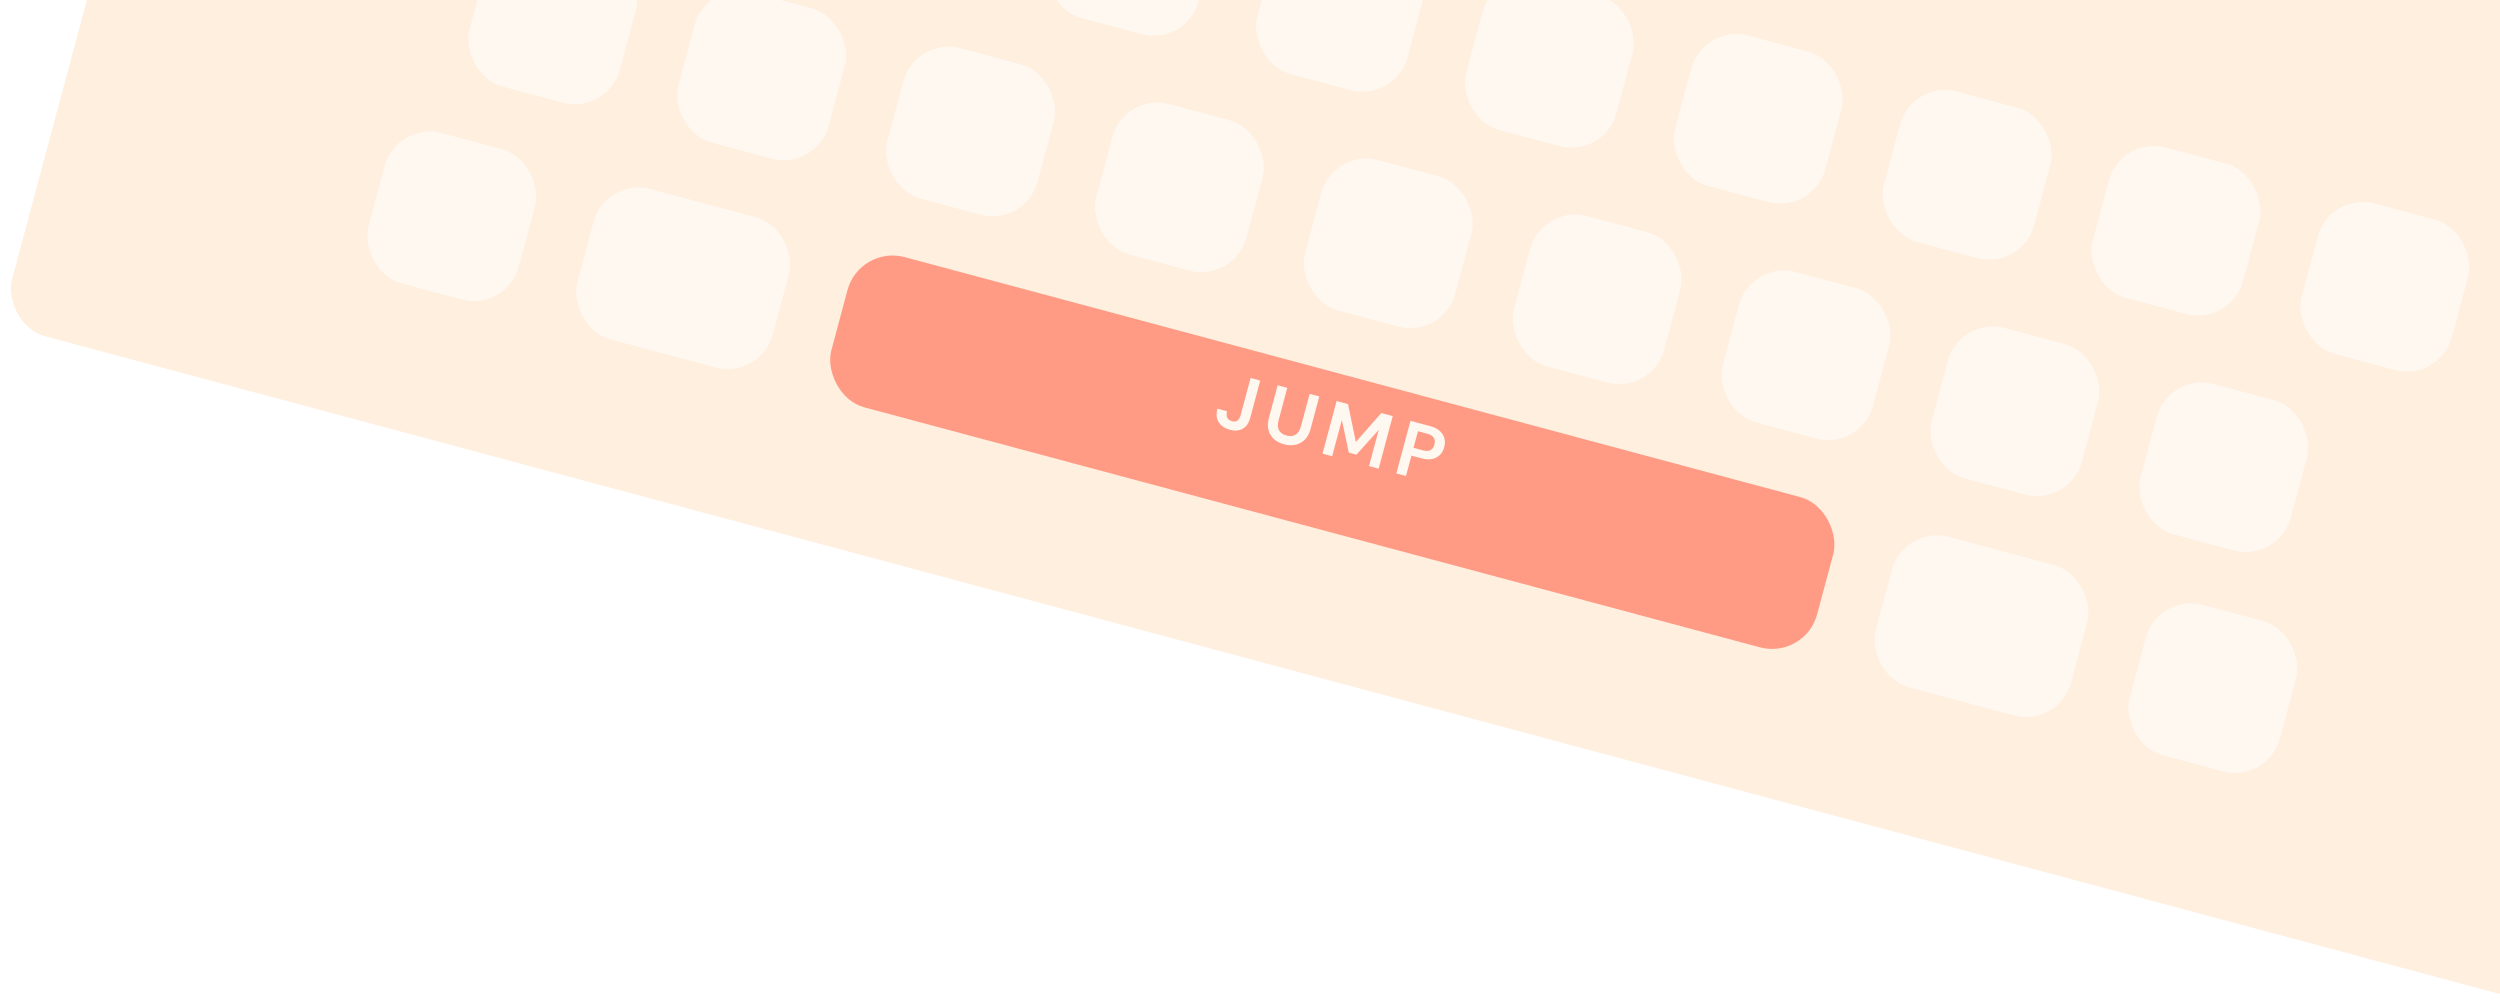 <svg width="1607" height="645" viewBox="0 0 1607 645" fill="none" xmlns="http://www.w3.org/2000/svg">
<g filter="url(#filter0_d_697_40937)">
<rect x="169.982" y="-466" width="1710" height="656.763" rx="30" transform="rotate(15 169.982 -466)" fill="#FFEFDF"/>
</g>
<g filter="url(#filter1_d_697_40937)">
<rect x="588.5" y="8.243" width="100" height="100" rx="30" transform="rotate(15 588.5 8.243)" fill="#FFF8F1"/>
</g>
<g filter="url(#filter2_d_697_40937)">
<rect x="454.236" y="-27.733" width="100" height="100" rx="30" transform="rotate(15 454.236 -27.733)" fill="#FFF8F1"/>
</g>
<g filter="url(#filter3_d_697_40937)">
<rect x="319.973" y="-63.709" width="100" height="100" rx="30" transform="rotate(15 319.973 -63.709)" fill="#FFF8F1"/>
</g>
<g filter="url(#filter4_d_697_40937)">
<rect x="722.764" y="44.219" width="100" height="100" rx="30" transform="rotate(15 722.764 44.219)" fill="#FFF8F1"/>
</g>
<g filter="url(#filter5_d_697_40937)">
<rect x="857.027" y="80.194" width="100" height="100" rx="30" transform="rotate(15 857.027 80.194)" fill="#FFF8F1"/>
</g>
<g filter="url(#filter6_d_697_40937)">
<rect x="991.291" y="116.17" width="100" height="100" rx="30" transform="rotate(15 991.291 116.17)" fill="#FFF8F1"/>
</g>
<g filter="url(#filter7_d_697_40937)">
<rect x="1125.55" y="152.146" width="100" height="100" rx="30" transform="rotate(15 1125.55 152.146)" fill="#FFF8F1"/>
</g>
<g filter="url(#filter8_d_697_40937)">
<rect x="1259.82" y="188.122" width="100" height="100" rx="30" transform="rotate(15 1259.82 188.122)" fill="#FFF8F1"/>
</g>
<g filter="url(#filter9_d_697_40937)">
<rect x="1394.08" y="224.098" width="100" height="100" rx="30" transform="rotate(15 1394.08 224.098)" fill="#FFF8F1"/>
</g>
<g filter="url(#filter10_d_697_40937)">
<rect x="692.056" y="-107.772" width="100" height="100" rx="30" transform="rotate(15 692.056 -107.772)" fill="#FFF8F1"/>
</g>
<g filter="url(#filter11_d_697_40937)">
<rect x="826.319" y="-71.796" width="100" height="100" rx="30" transform="rotate(15 826.319 -71.796)" fill="#FFF8F1"/>
</g>
<g filter="url(#filter12_d_697_40937)">
<rect x="960.583" y="-35.821" width="100" height="100" rx="30" transform="rotate(15 960.583 -35.821)" fill="#FFF8F1"/>
</g>
<g filter="url(#filter13_d_697_40937)">
<rect x="1094.85" y="0.155" width="100" height="100" rx="30" transform="rotate(15 1094.85 0.155)" fill="#FFF8F1"/>
</g>
<g filter="url(#filter14_d_697_40937)">
<rect x="1229.11" y="36.131" width="100" height="100" rx="30" transform="rotate(15 1229.11 36.131)" fill="#FFF8F1"/>
</g>
<g filter="url(#filter15_d_697_40937)">
<rect x="1363.37" y="72.107" width="100" height="100" rx="30" transform="rotate(15 1363.37 72.107)" fill="#FFF8F1"/>
</g>
<g filter="url(#filter16_d_697_40937)">
<rect x="1497.64" y="108.083" width="100" height="100" rx="30" transform="rotate(15 1497.64 108.083)" fill="#FFF8F1"/>
</g>
<g filter="url(#filter17_d_697_40937)">
<rect x="552.523" y="142.506" width="656" height="100" rx="30" transform="rotate(15 552.523 142.506)" fill="#FF9B85"/>
</g>
<path d="M790.563 276.273C787.279 275.393 784.885 273.768 783.38 271.398C781.917 269.005 781.642 266.101 782.557 262.688L788.738 264.345C788.348 265.931 788.382 267.286 788.84 268.409C789.298 269.533 790.316 270.306 791.894 270.729C793.375 271.126 794.57 270.98 795.479 270.292C796.397 269.572 797.05 268.487 797.438 267.038L803.882 242.986L810.064 244.643L803.62 268.694C802.731 272.011 801.111 274.32 798.761 275.623C796.451 276.902 793.719 277.119 790.563 276.273ZM825.299 285.581C822.82 284.917 820.712 283.834 818.974 282.333C817.245 280.8 816.053 278.876 815.396 276.561C814.772 274.254 814.87 271.571 815.689 268.512L821.28 247.648L827.462 249.305L821.858 270.217C821.151 272.857 821.253 274.989 822.163 276.614C823.106 278.247 824.704 279.365 826.958 279.969C829.18 280.564 831.107 280.391 832.74 279.448C834.373 278.505 835.543 276.713 836.251 274.073L841.854 253.161L848.036 254.817L842.446 275.681C841.626 278.74 840.337 281.104 838.579 282.772C836.82 284.441 834.777 285.498 832.449 285.944C830.162 286.366 827.778 286.245 825.299 285.581ZM850.118 291.61L859.176 257.802L866.517 259.769L871.542 284.099L887.913 265.502L895.254 267.469L886.195 301.277L880.013 299.62L886.264 276.293L871.889 292.267L867.011 290.96L862.55 269.939L856.3 293.266L850.118 291.61ZM897.584 304.328L906.643 270.521L919.151 273.873C921.856 274.597 923.973 275.648 925.502 277.024C927.031 278.4 928.019 279.993 928.466 281.804C928.913 283.614 928.873 285.502 928.346 287.466C927.846 289.333 926.966 290.944 925.706 292.297C924.455 293.618 922.814 294.524 920.785 295.016C918.764 295.475 916.369 295.334 913.6 294.592L907.273 292.897L903.766 305.985L897.584 304.328ZM908.619 287.874L914.559 289.465C916.716 290.043 918.387 289.991 919.571 289.307C920.796 288.6 921.628 287.425 922.068 285.783C922.517 284.109 922.383 282.676 921.667 281.483C920.992 280.267 919.576 279.37 917.419 278.792L911.479 277.2L908.619 287.874Z" fill="#FFF8F1"/>
<g filter="url(#filter18_d_697_40937)">
<rect x="389.282" y="98.766" width="130" height="100" rx="30" transform="rotate(15 389.282 98.766)" fill="#FFF8F1"/>
</g>
<g filter="url(#filter19_d_697_40937)">
<rect x="1223.84" y="322.386" width="130" height="100" rx="30" transform="rotate(15 1223.84 322.386)" fill="#FFF8F1"/>
</g>
<g filter="url(#filter20_d_697_40937)">
<rect x="1387.08" y="366.126" width="100" height="100" rx="30" transform="rotate(15 1387.08 366.126)" fill="#FFF8F1"/>
</g>
<g filter="url(#filter21_d_697_40937)">
<rect x="255.019" y="62.79" width="100" height="100" rx="30" transform="rotate(15 255.019 62.79)" fill="#FFF8F1"/>
</g>
<defs>
<filter id="filter0_d_697_40937" x="6.734" y="-459.265" width="1808.25" height="1103.5" filterUnits="userSpaceOnUse" color-interpolation-filters="sRGB">
<feFlood flood-opacity="0" result="BackgroundImageFix"/>
<feColorMatrix in="SourceAlpha" type="matrix" values="0 0 0 0 0 0 0 0 0 0 0 0 0 0 0 0 0 0 127 0" result="hardAlpha"/>
<feOffset dy="40"/>
<feComposite in2="hardAlpha" operator="out"/>
<feColorMatrix type="matrix" values="0 0 0 0 1 0 0 0 0 0.768 0 0 0 0 0.717 0 0 0 1 0"/>
<feBlend mode="normal" in2="BackgroundImageFix" result="effect1_dropShadow_697_40937"/>
<feBlend mode="normal" in="SourceGraphic" in2="effect1_dropShadow_697_40937" result="shape"/>
</filter>
<filter id="filter1_d_697_40937" x="569.353" y="14.977" width="109.005" height="124.005" filterUnits="userSpaceOnUse" color-interpolation-filters="sRGB">
<feFlood flood-opacity="0" result="BackgroundImageFix"/>
<feColorMatrix in="SourceAlpha" type="matrix" values="0 0 0 0 0 0 0 0 0 0 0 0 0 0 0 0 0 0 127 0" result="hardAlpha"/>
<feOffset dy="15"/>
<feComposite in2="hardAlpha" operator="out"/>
<feColorMatrix type="matrix" values="0 0 0 0 1 0 0 0 0 0.768 0 0 0 0 0.717 0 0 0 1 0"/>
<feBlend mode="normal" in2="BackgroundImageFix" result="effect1_dropShadow_697_40937"/>
<feBlend mode="normal" in="SourceGraphic" in2="effect1_dropShadow_697_40937" result="shape"/>
</filter>
<filter id="filter2_d_697_40937" x="435.089" y="-20.998" width="109.005" height="124.005" filterUnits="userSpaceOnUse" color-interpolation-filters="sRGB">
<feFlood flood-opacity="0" result="BackgroundImageFix"/>
<feColorMatrix in="SourceAlpha" type="matrix" values="0 0 0 0 0 0 0 0 0 0 0 0 0 0 0 0 0 0 127 0" result="hardAlpha"/>
<feOffset dy="15"/>
<feComposite in2="hardAlpha" operator="out"/>
<feColorMatrix type="matrix" values="0 0 0 0 1 0 0 0 0 0.768 0 0 0 0 0.717 0 0 0 1 0"/>
<feBlend mode="normal" in2="BackgroundImageFix" result="effect1_dropShadow_697_40937"/>
<feBlend mode="normal" in="SourceGraphic" in2="effect1_dropShadow_697_40937" result="shape"/>
</filter>
<filter id="filter3_d_697_40937" x="300.825" y="-56.974" width="109.005" height="124.005" filterUnits="userSpaceOnUse" color-interpolation-filters="sRGB">
<feFlood flood-opacity="0" result="BackgroundImageFix"/>
<feColorMatrix in="SourceAlpha" type="matrix" values="0 0 0 0 0 0 0 0 0 0 0 0 0 0 0 0 0 0 127 0" result="hardAlpha"/>
<feOffset dy="15"/>
<feComposite in2="hardAlpha" operator="out"/>
<feColorMatrix type="matrix" values="0 0 0 0 1 0 0 0 0 0.768 0 0 0 0 0.717 0 0 0 1 0"/>
<feBlend mode="normal" in2="BackgroundImageFix" result="effect1_dropShadow_697_40937"/>
<feBlend mode="normal" in="SourceGraphic" in2="effect1_dropShadow_697_40937" result="shape"/>
</filter>
<filter id="filter4_d_697_40937" x="703.616" y="50.954" width="109.005" height="124.005" filterUnits="userSpaceOnUse" color-interpolation-filters="sRGB">
<feFlood flood-opacity="0" result="BackgroundImageFix"/>
<feColorMatrix in="SourceAlpha" type="matrix" values="0 0 0 0 0 0 0 0 0 0 0 0 0 0 0 0 0 0 127 0" result="hardAlpha"/>
<feOffset dy="15"/>
<feComposite in2="hardAlpha" operator="out"/>
<feColorMatrix type="matrix" values="0 0 0 0 1 0 0 0 0 0.768 0 0 0 0 0.717 0 0 0 1 0"/>
<feBlend mode="normal" in2="BackgroundImageFix" result="effect1_dropShadow_697_40937"/>
<feBlend mode="normal" in="SourceGraphic" in2="effect1_dropShadow_697_40937" result="shape"/>
</filter>
<filter id="filter5_d_697_40937" x="837.88" y="86.929" width="109.005" height="124.005" filterUnits="userSpaceOnUse" color-interpolation-filters="sRGB">
<feFlood flood-opacity="0" result="BackgroundImageFix"/>
<feColorMatrix in="SourceAlpha" type="matrix" values="0 0 0 0 0 0 0 0 0 0 0 0 0 0 0 0 0 0 127 0" result="hardAlpha"/>
<feOffset dy="15"/>
<feComposite in2="hardAlpha" operator="out"/>
<feColorMatrix type="matrix" values="0 0 0 0 1 0 0 0 0 0.768 0 0 0 0 0.717 0 0 0 1 0"/>
<feBlend mode="normal" in2="BackgroundImageFix" result="effect1_dropShadow_697_40937"/>
<feBlend mode="normal" in="SourceGraphic" in2="effect1_dropShadow_697_40937" result="shape"/>
</filter>
<filter id="filter6_d_697_40937" x="972.144" y="122.905" width="109.005" height="124.005" filterUnits="userSpaceOnUse" color-interpolation-filters="sRGB">
<feFlood flood-opacity="0" result="BackgroundImageFix"/>
<feColorMatrix in="SourceAlpha" type="matrix" values="0 0 0 0 0 0 0 0 0 0 0 0 0 0 0 0 0 0 127 0" result="hardAlpha"/>
<feOffset dy="15"/>
<feComposite in2="hardAlpha" operator="out"/>
<feColorMatrix type="matrix" values="0 0 0 0 1 0 0 0 0 0.768 0 0 0 0 0.717 0 0 0 1 0"/>
<feBlend mode="normal" in2="BackgroundImageFix" result="effect1_dropShadow_697_40937"/>
<feBlend mode="normal" in="SourceGraphic" in2="effect1_dropShadow_697_40937" result="shape"/>
</filter>
<filter id="filter7_d_697_40937" x="1106.41" y="158.881" width="109.005" height="124.005" filterUnits="userSpaceOnUse" color-interpolation-filters="sRGB">
<feFlood flood-opacity="0" result="BackgroundImageFix"/>
<feColorMatrix in="SourceAlpha" type="matrix" values="0 0 0 0 0 0 0 0 0 0 0 0 0 0 0 0 0 0 127 0" result="hardAlpha"/>
<feOffset dy="15"/>
<feComposite in2="hardAlpha" operator="out"/>
<feColorMatrix type="matrix" values="0 0 0 0 1 0 0 0 0 0.768 0 0 0 0 0.717 0 0 0 1 0"/>
<feBlend mode="normal" in2="BackgroundImageFix" result="effect1_dropShadow_697_40937"/>
<feBlend mode="normal" in="SourceGraphic" in2="effect1_dropShadow_697_40937" result="shape"/>
</filter>
<filter id="filter8_d_697_40937" x="1240.67" y="194.857" width="109.005" height="124.005" filterUnits="userSpaceOnUse" color-interpolation-filters="sRGB">
<feFlood flood-opacity="0" result="BackgroundImageFix"/>
<feColorMatrix in="SourceAlpha" type="matrix" values="0 0 0 0 0 0 0 0 0 0 0 0 0 0 0 0 0 0 127 0" result="hardAlpha"/>
<feOffset dy="15"/>
<feComposite in2="hardAlpha" operator="out"/>
<feColorMatrix type="matrix" values="0 0 0 0 1 0 0 0 0 0.768 0 0 0 0 0.717 0 0 0 1 0"/>
<feBlend mode="normal" in2="BackgroundImageFix" result="effect1_dropShadow_697_40937"/>
<feBlend mode="normal" in="SourceGraphic" in2="effect1_dropShadow_697_40937" result="shape"/>
</filter>
<filter id="filter9_d_697_40937" x="1374.93" y="230.833" width="109.005" height="124.005" filterUnits="userSpaceOnUse" color-interpolation-filters="sRGB">
<feFlood flood-opacity="0" result="BackgroundImageFix"/>
<feColorMatrix in="SourceAlpha" type="matrix" values="0 0 0 0 0 0 0 0 0 0 0 0 0 0 0 0 0 0 127 0" result="hardAlpha"/>
<feOffset dy="15"/>
<feComposite in2="hardAlpha" operator="out"/>
<feColorMatrix type="matrix" values="0 0 0 0 1 0 0 0 0 0.768 0 0 0 0 0.717 0 0 0 1 0"/>
<feBlend mode="normal" in2="BackgroundImageFix" result="effect1_dropShadow_697_40937"/>
<feBlend mode="normal" in="SourceGraphic" in2="effect1_dropShadow_697_40937" result="shape"/>
</filter>
<filter id="filter10_d_697_40937" x="672.908" y="-101.038" width="109.005" height="124.005" filterUnits="userSpaceOnUse" color-interpolation-filters="sRGB">
<feFlood flood-opacity="0" result="BackgroundImageFix"/>
<feColorMatrix in="SourceAlpha" type="matrix" values="0 0 0 0 0 0 0 0 0 0 0 0 0 0 0 0 0 0 127 0" result="hardAlpha"/>
<feOffset dy="15"/>
<feComposite in2="hardAlpha" operator="out"/>
<feColorMatrix type="matrix" values="0 0 0 0 1 0 0 0 0 0.768 0 0 0 0 0.717 0 0 0 1 0"/>
<feBlend mode="normal" in2="BackgroundImageFix" result="effect1_dropShadow_697_40937"/>
<feBlend mode="normal" in="SourceGraphic" in2="effect1_dropShadow_697_40937" result="shape"/>
</filter>
<filter id="filter11_d_697_40937" x="807.172" y="-65.061" width="109.005" height="124.005" filterUnits="userSpaceOnUse" color-interpolation-filters="sRGB">
<feFlood flood-opacity="0" result="BackgroundImageFix"/>
<feColorMatrix in="SourceAlpha" type="matrix" values="0 0 0 0 0 0 0 0 0 0 0 0 0 0 0 0 0 0 127 0" result="hardAlpha"/>
<feOffset dy="15"/>
<feComposite in2="hardAlpha" operator="out"/>
<feColorMatrix type="matrix" values="0 0 0 0 1 0 0 0 0 0.768 0 0 0 0 0.717 0 0 0 1 0"/>
<feBlend mode="normal" in2="BackgroundImageFix" result="effect1_dropShadow_697_40937"/>
<feBlend mode="normal" in="SourceGraphic" in2="effect1_dropShadow_697_40937" result="shape"/>
</filter>
<filter id="filter12_d_697_40937" x="941.436" y="-29.086" width="109.005" height="124.005" filterUnits="userSpaceOnUse" color-interpolation-filters="sRGB">
<feFlood flood-opacity="0" result="BackgroundImageFix"/>
<feColorMatrix in="SourceAlpha" type="matrix" values="0 0 0 0 0 0 0 0 0 0 0 0 0 0 0 0 0 0 127 0" result="hardAlpha"/>
<feOffset dy="15"/>
<feComposite in2="hardAlpha" operator="out"/>
<feColorMatrix type="matrix" values="0 0 0 0 1 0 0 0 0 0.768 0 0 0 0 0.717 0 0 0 1 0"/>
<feBlend mode="normal" in2="BackgroundImageFix" result="effect1_dropShadow_697_40937"/>
<feBlend mode="normal" in="SourceGraphic" in2="effect1_dropShadow_697_40937" result="shape"/>
</filter>
<filter id="filter13_d_697_40937" x="1075.7" y="6.89" width="109.005" height="124.005" filterUnits="userSpaceOnUse" color-interpolation-filters="sRGB">
<feFlood flood-opacity="0" result="BackgroundImageFix"/>
<feColorMatrix in="SourceAlpha" type="matrix" values="0 0 0 0 0 0 0 0 0 0 0 0 0 0 0 0 0 0 127 0" result="hardAlpha"/>
<feOffset dy="15"/>
<feComposite in2="hardAlpha" operator="out"/>
<feColorMatrix type="matrix" values="0 0 0 0 1 0 0 0 0 0.768 0 0 0 0 0.717 0 0 0 1 0"/>
<feBlend mode="normal" in2="BackgroundImageFix" result="effect1_dropShadow_697_40937"/>
<feBlend mode="normal" in="SourceGraphic" in2="effect1_dropShadow_697_40937" result="shape"/>
</filter>
<filter id="filter14_d_697_40937" x="1209.96" y="42.866" width="109.005" height="124.005" filterUnits="userSpaceOnUse" color-interpolation-filters="sRGB">
<feFlood flood-opacity="0" result="BackgroundImageFix"/>
<feColorMatrix in="SourceAlpha" type="matrix" values="0 0 0 0 0 0 0 0 0 0 0 0 0 0 0 0 0 0 127 0" result="hardAlpha"/>
<feOffset dy="15"/>
<feComposite in2="hardAlpha" operator="out"/>
<feColorMatrix type="matrix" values="0 0 0 0 1 0 0 0 0 0.768 0 0 0 0 0.717 0 0 0 1 0"/>
<feBlend mode="normal" in2="BackgroundImageFix" result="effect1_dropShadow_697_40937"/>
<feBlend mode="normal" in="SourceGraphic" in2="effect1_dropShadow_697_40937" result="shape"/>
</filter>
<filter id="filter15_d_697_40937" x="1344.23" y="78.842" width="109.005" height="124.005" filterUnits="userSpaceOnUse" color-interpolation-filters="sRGB">
<feFlood flood-opacity="0" result="BackgroundImageFix"/>
<feColorMatrix in="SourceAlpha" type="matrix" values="0 0 0 0 0 0 0 0 0 0 0 0 0 0 0 0 0 0 127 0" result="hardAlpha"/>
<feOffset dy="15"/>
<feComposite in2="hardAlpha" operator="out"/>
<feColorMatrix type="matrix" values="0 0 0 0 1 0 0 0 0 0.768 0 0 0 0 0.717 0 0 0 1 0"/>
<feBlend mode="normal" in2="BackgroundImageFix" result="effect1_dropShadow_697_40937"/>
<feBlend mode="normal" in="SourceGraphic" in2="effect1_dropShadow_697_40937" result="shape"/>
</filter>
<filter id="filter16_d_697_40937" x="1478.49" y="114.817" width="109.005" height="124.005" filterUnits="userSpaceOnUse" color-interpolation-filters="sRGB">
<feFlood flood-opacity="0" result="BackgroundImageFix"/>
<feColorMatrix in="SourceAlpha" type="matrix" values="0 0 0 0 0 0 0 0 0 0 0 0 0 0 0 0 0 0 127 0" result="hardAlpha"/>
<feOffset dy="15"/>
<feComposite in2="hardAlpha" operator="out"/>
<feColorMatrix type="matrix" values="0 0 0 0 1 0 0 0 0 0.768 0 0 0 0 0.717 0 0 0 1 0"/>
<feBlend mode="normal" in2="BackgroundImageFix" result="effect1_dropShadow_697_40937"/>
<feBlend mode="normal" in="SourceGraphic" in2="effect1_dropShadow_697_40937" result="shape"/>
</filter>
<filter id="filter17_d_697_40937" x="533.376" y="149.241" width="646.06" height="267.908" filterUnits="userSpaceOnUse" color-interpolation-filters="sRGB">
<feFlood flood-opacity="0" result="BackgroundImageFix"/>
<feColorMatrix in="SourceAlpha" type="matrix" values="0 0 0 0 0 0 0 0 0 0 0 0 0 0 0 0 0 0 127 0" result="hardAlpha"/>
<feOffset dy="15"/>
<feComposite in2="hardAlpha" operator="out"/>
<feColorMatrix type="matrix" values="0 0 0 0 0.635 0 0 0 0 0.333 0 0 0 0 0.318 0 0 0 1 0"/>
<feBlend mode="normal" in2="BackgroundImageFix" result="effect1_dropShadow_697_40937"/>
<feBlend mode="normal" in="SourceGraphic" in2="effect1_dropShadow_697_40937" result="shape"/>
</filter>
<filter id="filter18_d_697_40937" x="370.135" y="105.501" width="137.983" height="131.77" filterUnits="userSpaceOnUse" color-interpolation-filters="sRGB">
<feFlood flood-opacity="0" result="BackgroundImageFix"/>
<feColorMatrix in="SourceAlpha" type="matrix" values="0 0 0 0 0 0 0 0 0 0 0 0 0 0 0 0 0 0 127 0" result="hardAlpha"/>
<feOffset dy="15"/>
<feComposite in2="hardAlpha" operator="out"/>
<feColorMatrix type="matrix" values="0 0 0 0 1 0 0 0 0 0.768 0 0 0 0 0.717 0 0 0 1 0"/>
<feBlend mode="normal" in2="BackgroundImageFix" result="effect1_dropShadow_697_40937"/>
<feBlend mode="normal" in="SourceGraphic" in2="effect1_dropShadow_697_40937" result="shape"/>
</filter>
<filter id="filter19_d_697_40937" x="1204.69" y="329.121" width="137.983" height="131.77" filterUnits="userSpaceOnUse" color-interpolation-filters="sRGB">
<feFlood flood-opacity="0" result="BackgroundImageFix"/>
<feColorMatrix in="SourceAlpha" type="matrix" values="0 0 0 0 0 0 0 0 0 0 0 0 0 0 0 0 0 0 127 0" result="hardAlpha"/>
<feOffset dy="15"/>
<feComposite in2="hardAlpha" operator="out"/>
<feColorMatrix type="matrix" values="0 0 0 0 1 0 0 0 0 0.768 0 0 0 0 0.717 0 0 0 1 0"/>
<feBlend mode="normal" in2="BackgroundImageFix" result="effect1_dropShadow_697_40937"/>
<feBlend mode="normal" in="SourceGraphic" in2="effect1_dropShadow_697_40937" result="shape"/>
</filter>
<filter id="filter20_d_697_40937" x="1367.94" y="372.861" width="109.005" height="124.005" filterUnits="userSpaceOnUse" color-interpolation-filters="sRGB">
<feFlood flood-opacity="0" result="BackgroundImageFix"/>
<feColorMatrix in="SourceAlpha" type="matrix" values="0 0 0 0 0 0 0 0 0 0 0 0 0 0 0 0 0 0 127 0" result="hardAlpha"/>
<feOffset dy="15"/>
<feComposite in2="hardAlpha" operator="out"/>
<feColorMatrix type="matrix" values="0 0 0 0 1 0 0 0 0 0.768 0 0 0 0 0.717 0 0 0 1 0"/>
<feBlend mode="normal" in2="BackgroundImageFix" result="effect1_dropShadow_697_40937"/>
<feBlend mode="normal" in="SourceGraphic" in2="effect1_dropShadow_697_40937" result="shape"/>
</filter>
<filter id="filter21_d_697_40937" x="235.871" y="69.525" width="109.005" height="124.005" filterUnits="userSpaceOnUse" color-interpolation-filters="sRGB">
<feFlood flood-opacity="0" result="BackgroundImageFix"/>
<feColorMatrix in="SourceAlpha" type="matrix" values="0 0 0 0 0 0 0 0 0 0 0 0 0 0 0 0 0 0 127 0" result="hardAlpha"/>
<feOffset dy="15"/>
<feComposite in2="hardAlpha" operator="out"/>
<feColorMatrix type="matrix" values="0 0 0 0 1 0 0 0 0 0.768 0 0 0 0 0.717 0 0 0 1 0"/>
<feBlend mode="normal" in2="BackgroundImageFix" result="effect1_dropShadow_697_40937"/>
<feBlend mode="normal" in="SourceGraphic" in2="effect1_dropShadow_697_40937" result="shape"/>
</filter>
</defs>
</svg>
